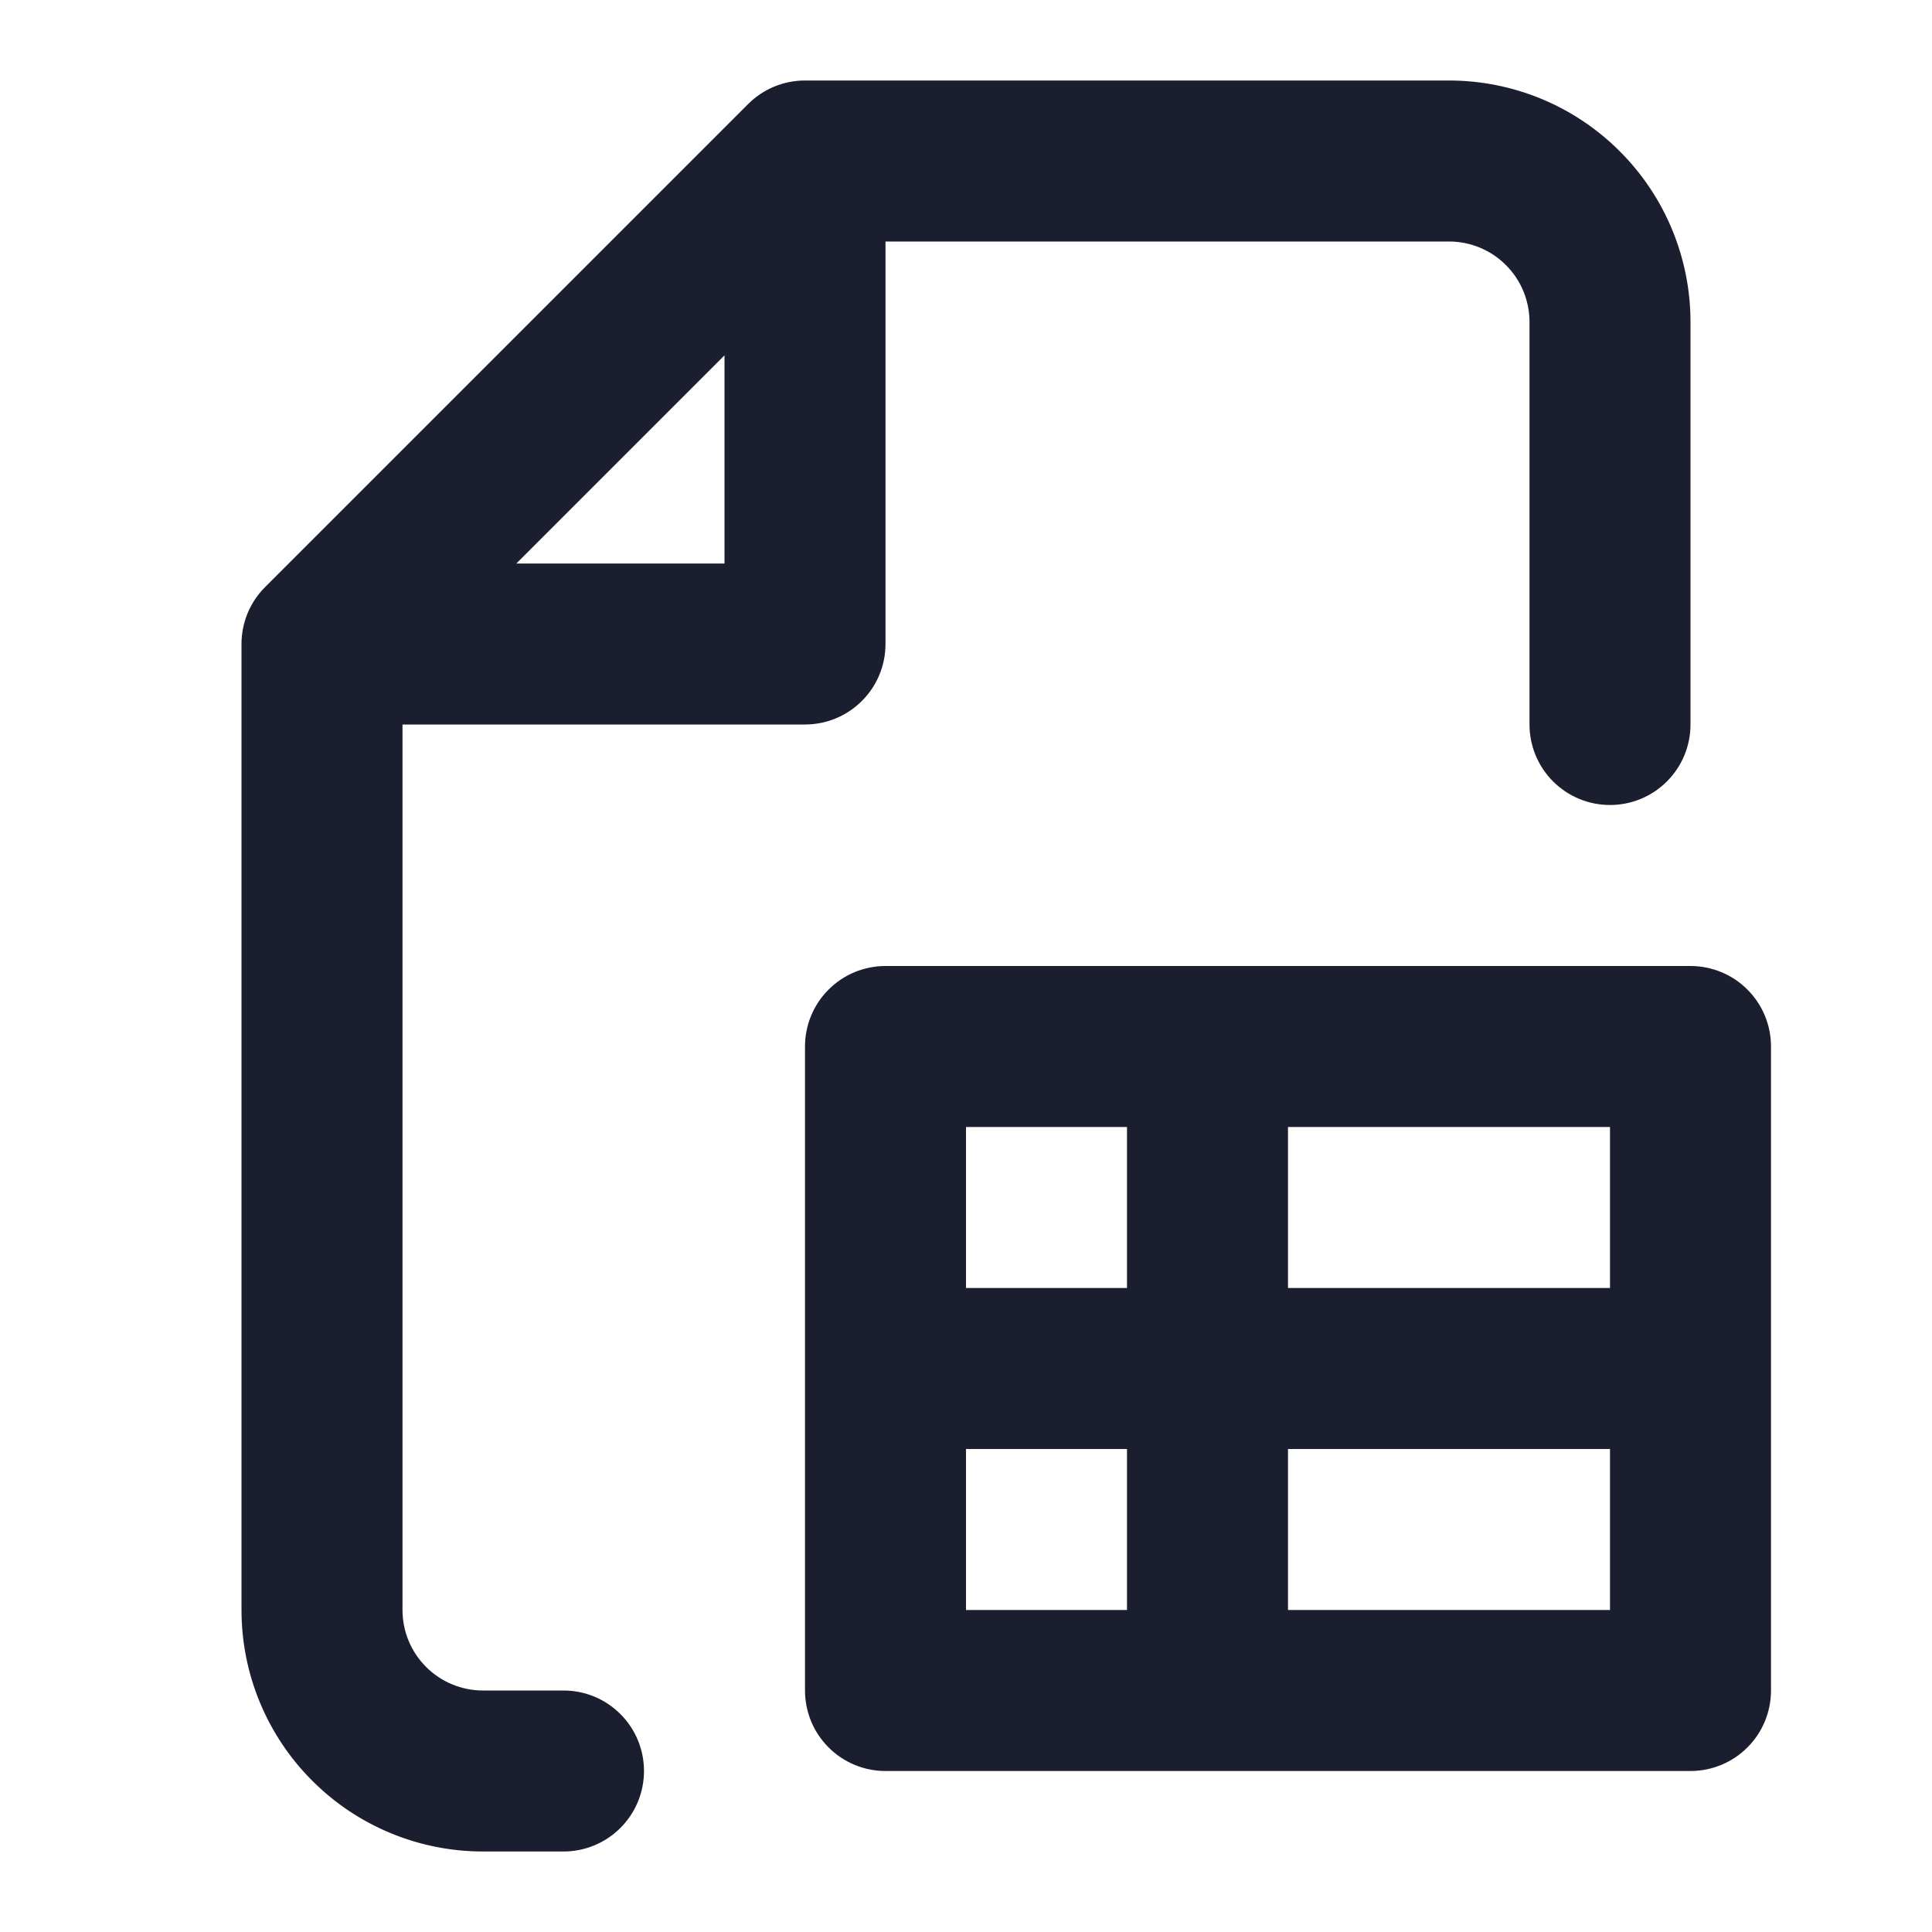 <svg width="24" height="24" viewBox="0 0 24 24" fill="none" xmlns="http://www.w3.org/2000/svg">
<path fill-rule="evenodd" clip-rule="evenodd" d="M10 1C9.735 1 9.48 1.105 9.293 1.293L3.293 7.293C3.105 7.48 3 7.735 3 8V20C3 20.796 3.316 21.559 3.879 22.121C4.441 22.684 5.204 23 6 23H7C7.265 23 7.52 22.895 7.707 22.707C7.895 22.52 8 22.265 8 22C8 21.735 7.895 21.48 7.707 21.293C7.52 21.105 7.265 21 7 21H6C5.735 21 5.48 20.895 5.293 20.707C5.105 20.52 5 20.265 5 20V9H10C10.265 9 10.52 8.895 10.707 8.707C10.895 8.52 11 8.265 11 8V3H18C18.265 3 18.52 3.105 18.707 3.293C18.895 3.48 19 3.735 19 4V9C19 9.265 19.105 9.52 19.293 9.707C19.48 9.895 19.735 10 20 10C20.265 10 20.52 9.895 20.707 9.707C20.895 9.52 21 9.265 21 9V4C21 3.204 20.684 2.441 20.121 1.879C19.559 1.316 18.796 1 18 1H10ZM9 7H6.414L9 4.414V7ZM11 12C10.735 12 10.48 12.105 10.293 12.293C10.105 12.48 10 12.735 10 13V21C10 21.265 10.105 21.52 10.293 21.707C10.48 21.895 10.735 22 11 22H21C21.265 22 21.52 21.895 21.707 21.707C21.895 21.52 22 21.265 22 21V13C22 12.735 21.895 12.48 21.707 12.293C21.52 12.105 21.265 12 21 12H11ZM12 16V14H14V16H12ZM16 16V14H20V16H16ZM16 20V18H20V20H16ZM14 18V20H12V18H14Z" class="icon-dark" fill="#1B1E2E"/>
</svg>
